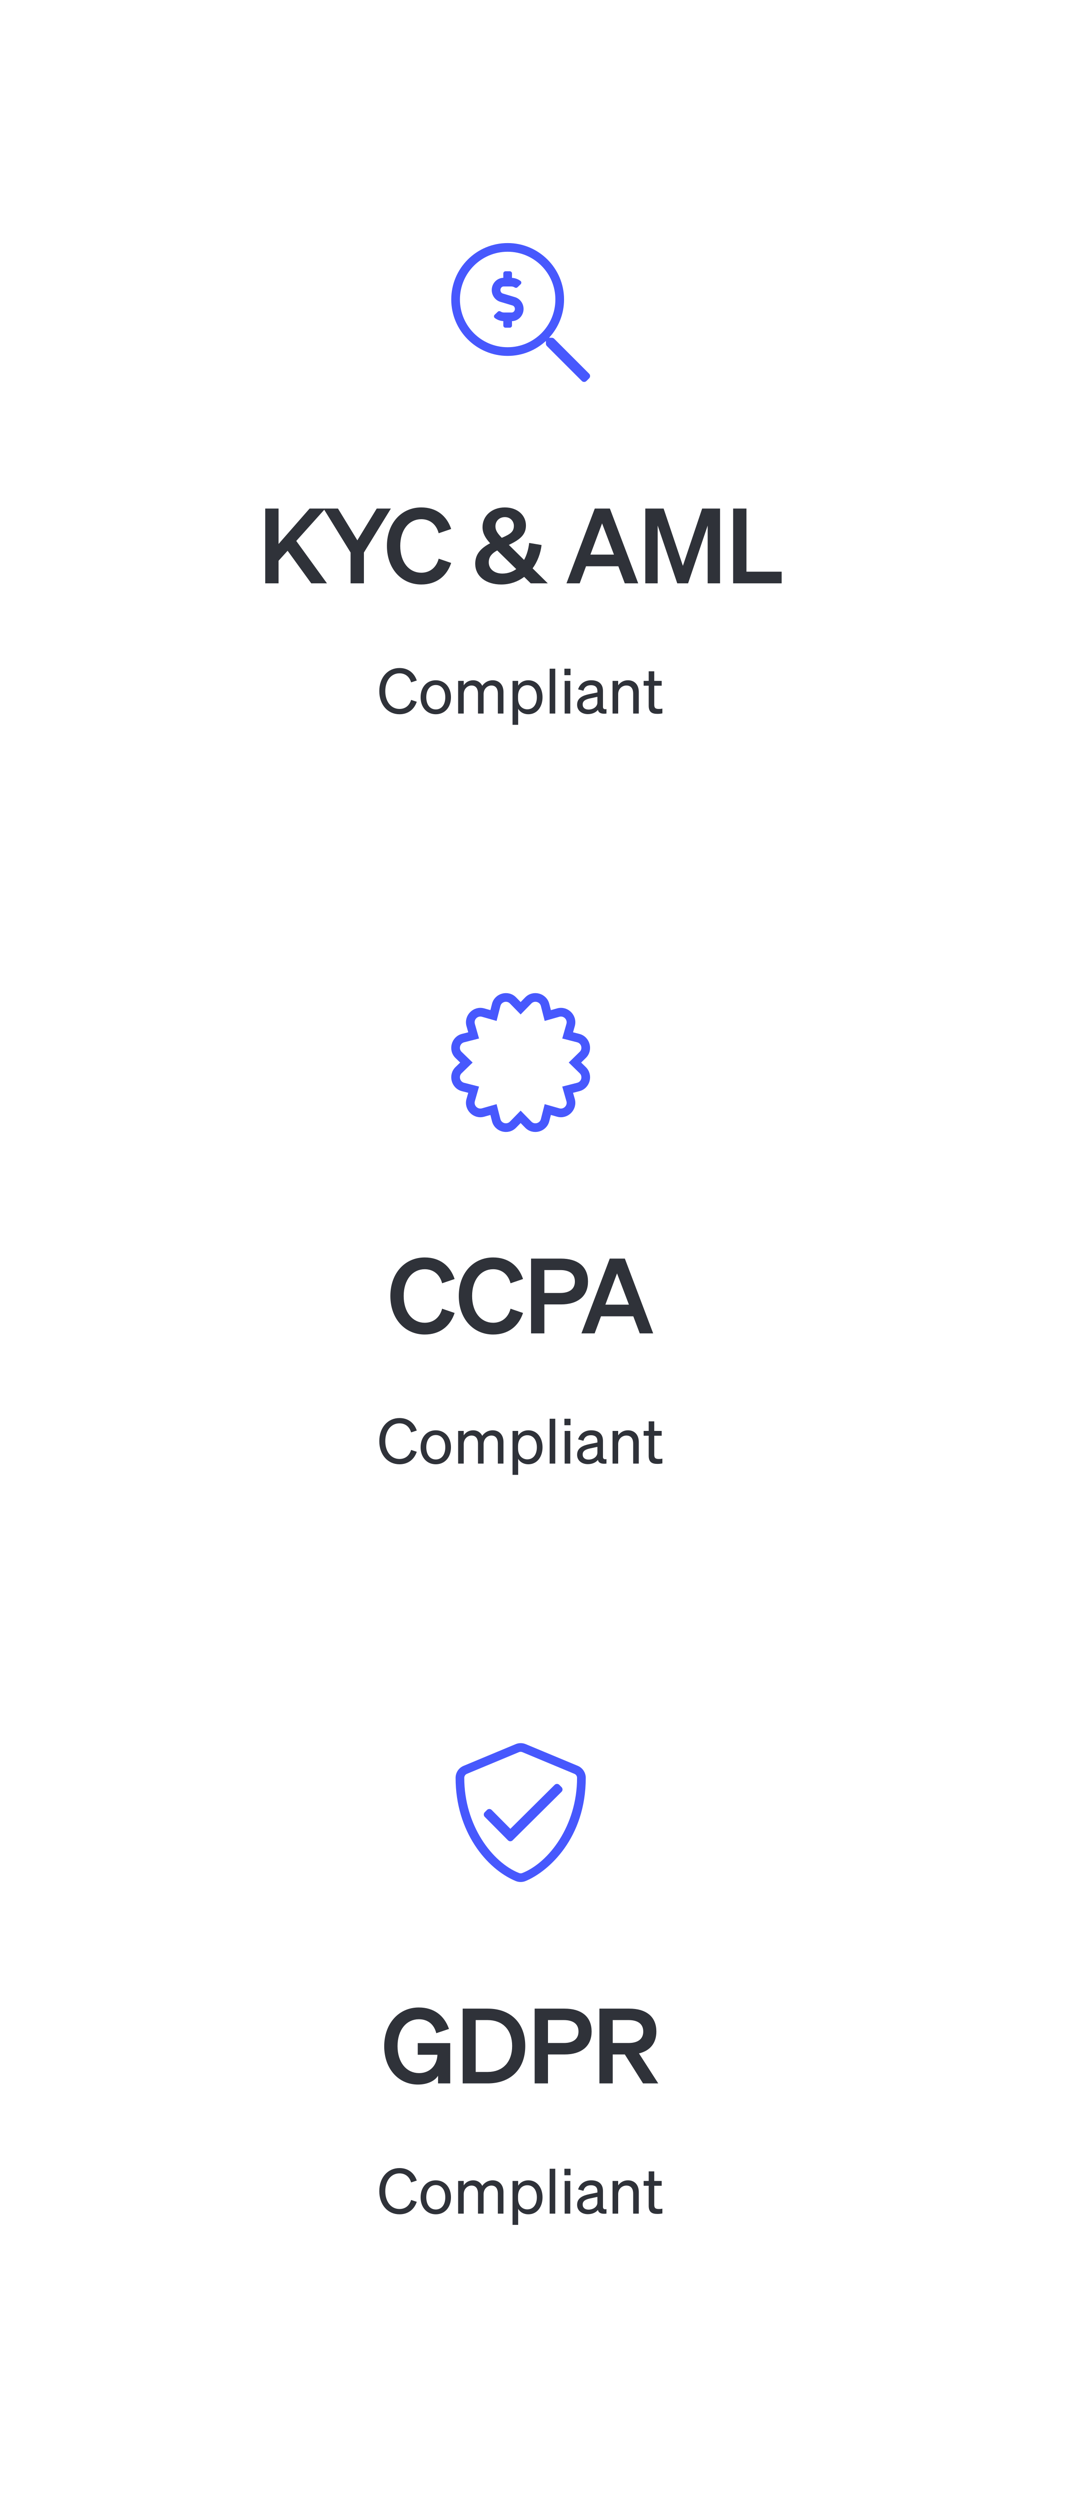 <svg width="208" height="480" viewBox="0 0 208 480" fill="none" xmlns="http://www.w3.org/2000/svg">
<g filter="url(#filter0_d_591_24710)">
<rect x="28" y="28" width="144" height="128" rx="1" fill="white"/>
</g>
<g filter="url(#filter1_d_591_24710)">
<rect x="28" y="172" width="144" height="128" rx="1" fill="white"/>
</g>
<g filter="url(#filter2_d_591_24710)">
<rect x="28" y="316" width="144" height="128" rx="1" fill="white"/>
</g>
<path d="M53.499 97.64H50.939V112H53.499V107.66L55.239 105.74L59.779 112H62.799L56.899 103.86L62.479 97.64H59.459L53.499 104.44V97.64ZM68.633 103.74L64.913 97.64H62.133L67.333 106.08V112H69.893V106.08L75.073 97.64H72.353L68.633 103.74ZM76.871 104.82C76.871 101.72 78.551 99.68 80.911 99.68C82.591 99.68 83.811 100.7 84.251 102.38L86.651 101.56C85.811 99.02 83.811 97.42 80.911 97.42C77.091 97.42 74.311 100.46 74.311 104.82C74.311 109.18 77.091 112.22 80.911 112.22C83.811 112.22 85.811 110.62 86.651 108.08L84.251 107.26C83.811 108.94 82.591 109.96 80.911 109.96C78.551 109.96 76.871 107.92 76.871 104.82ZM101.632 104.24C101.492 105.44 101.172 106.56 100.652 107.5L97.732 104.62C99.952 103.56 101.012 102.62 101.012 100.88C101.012 98.98 99.452 97.42 96.952 97.42C94.452 97.42 92.672 99.06 92.672 101.2C92.672 102.46 93.312 103.4 94.132 104.3C92.332 105.26 91.272 106.4 91.272 108.24C91.272 110.7 93.412 112.22 96.252 112.22C97.992 112.22 99.472 111.66 100.672 110.76L101.932 112H105.212L102.292 109.12C103.232 107.82 103.832 106.24 104.012 104.64L101.632 104.24ZM95.152 101.06C95.152 100 95.932 99.28 96.972 99.28C98.052 99.28 98.692 100.1 98.692 100.94C98.692 102.06 98.092 102.52 96.372 103.26C95.652 102.5 95.152 101.9 95.152 101.06ZM93.872 107.96C93.872 106.86 94.512 106.22 95.492 105.68L99.152 109.26C98.412 109.8 97.512 110.12 96.472 110.12C95.032 110.12 93.872 109.32 93.872 107.96ZM114.234 97.64L108.794 112H111.334L112.554 108.72H118.754L119.994 112H122.574L117.134 97.64H114.234ZM115.634 100.48L117.914 106.48H113.394L115.634 100.48ZM132.154 112L135.914 100.9V112H138.294V97.64H134.854L131.154 108.64L127.454 97.64H123.934V112H126.314V100.9L130.074 112H132.154ZM140.804 112H150.124V109.76H143.364V97.64H140.804V112Z" fill="#2F3239"/>
<path d="M77.533 248.82C77.533 245.72 79.213 243.68 81.573 243.68C83.253 243.68 84.473 244.7 84.913 246.38L87.313 245.56C86.473 243.02 84.473 241.42 81.573 241.42C77.753 241.42 74.973 244.46 74.973 248.82C74.973 253.18 77.753 256.22 81.573 256.22C84.473 256.22 86.473 254.62 87.313 252.08L84.913 251.26C84.473 252.94 83.253 253.96 81.573 253.96C79.213 253.96 77.533 251.92 77.533 248.82ZM90.673 248.82C90.673 245.72 92.353 243.68 94.713 243.68C96.393 243.68 97.613 244.7 98.053 246.38L100.453 245.56C99.613 243.02 97.613 241.42 94.713 241.42C90.893 241.42 88.113 244.46 88.113 248.82C88.113 253.18 90.893 256.22 94.713 256.22C97.613 256.22 99.613 254.62 100.453 252.08L98.053 251.26C97.613 252.94 96.393 253.96 94.713 253.96C92.353 253.96 90.673 251.92 90.673 248.82ZM104.552 250.44H107.732C110.932 250.44 112.932 248.9 112.932 246.04C112.932 243.14 110.932 241.64 107.732 241.64H101.992V256H104.552V250.44ZM104.552 248.24V243.84H107.592C109.432 243.84 110.412 244.62 110.412 246.04C110.412 247.44 109.432 248.24 107.592 248.24H104.552ZM117.108 241.64L111.668 256H114.208L115.428 252.72H121.628L122.868 256H125.448L120.008 241.64H117.108ZM118.508 244.48L120.788 250.48H116.268L118.508 244.48Z" fill="#2F3239"/>
<path d="M84.131 400H86.471V392.26H80.231V394.5H84.011C83.931 396.54 82.571 398.02 80.491 398.02C78.031 398.02 76.351 395.94 76.351 392.84C76.351 389.74 78.031 387.68 80.451 387.68C82.171 387.68 83.371 388.66 83.791 390.36L86.231 389.54C85.351 387 83.371 385.42 80.431 385.42C76.571 385.42 73.791 388.52 73.791 392.88C73.791 397.22 76.551 400.22 80.271 400.22C82.151 400.22 83.551 399.48 84.131 398.52V400ZM88.862 400H93.662C98.122 400 100.882 397.2 100.882 392.82C100.882 388.44 98.122 385.64 93.662 385.64H88.862V400ZM91.362 397.8V387.84H93.642C96.622 387.84 98.362 389.78 98.362 392.82C98.362 395.84 96.622 397.8 93.662 397.8H91.362ZM105.246 394.44H108.426C111.626 394.44 113.626 392.9 113.626 390.04C113.626 387.14 111.626 385.64 108.426 385.64H102.686V400H105.246V394.44ZM105.246 392.24V387.84H108.286C110.126 387.84 111.106 388.62 111.106 390.04C111.106 391.44 110.126 392.24 108.286 392.24H105.246ZM117.682 394.44H120.002L123.502 400H126.422L122.722 394.24C124.822 393.74 126.062 392.3 126.062 390.04C126.062 387.14 124.062 385.64 120.862 385.64H115.122V400H117.682V394.44ZM117.682 392.24V387.84H120.722C122.562 387.84 123.542 388.62 123.542 390.04C123.542 391.44 122.562 392.24 120.722 392.24H117.682Z" fill="#2F3239"/>
<path d="M73.998 132.692C73.998 130.652 75.126 129.272 76.722 129.272C77.838 129.272 78.642 129.92 78.954 131.012L80.046 130.652C79.542 129.164 78.366 128.252 76.722 128.252C74.49 128.252 72.846 130.064 72.846 132.692C72.846 135.32 74.49 137.132 76.722 137.132C78.366 137.132 79.542 136.22 80.046 134.732L78.954 134.372C78.642 135.464 77.838 136.112 76.722 136.112C75.126 136.112 73.998 134.732 73.998 132.692ZM86.612 133.868C86.612 131.924 85.412 130.604 83.697 130.604C81.981 130.604 80.781 131.924 80.781 133.868C80.781 135.812 81.981 137.132 83.697 137.132C85.412 137.132 86.612 135.812 86.612 133.868ZM81.873 133.868C81.873 132.428 82.593 131.516 83.697 131.516C84.8 131.516 85.52 132.428 85.52 133.868C85.52 135.296 84.8 136.208 83.697 136.208C82.593 136.208 81.873 135.296 81.873 133.868ZM89.066 133.244C89.066 132.224 89.834 131.612 90.554 131.612C91.442 131.612 91.802 132.272 91.802 133.148V137H92.882V133.244C92.882 132.224 93.65 131.612 94.37 131.612C95.258 131.612 95.618 132.272 95.618 133.148V137H96.698V132.86C96.698 131.528 95.918 130.604 94.622 130.604C93.638 130.604 92.966 131.156 92.618 131.672C92.306 131.024 91.718 130.604 90.878 130.604C90.002 130.604 89.402 131.06 89.066 131.576V130.724H87.986V137H89.066V133.244ZM101.463 137.132C103.203 137.132 104.199 135.644 104.199 133.868C104.199 132.08 103.203 130.604 101.463 130.604C100.587 130.604 99.891 131.024 99.519 131.636V130.724H98.439V139.16H99.519V136.088C99.891 136.712 100.587 137.132 101.463 137.132ZM99.495 133.652C99.495 132.188 100.383 131.552 101.271 131.552C102.447 131.552 103.107 132.512 103.107 133.868C103.107 135.212 102.447 136.184 101.271 136.184C100.383 136.184 99.495 135.536 99.495 134.096V133.652ZM106.644 128.384H105.564V137H106.644V128.384ZM108.399 129.632H109.575V128.384H108.399V129.632ZM109.527 130.724H108.447V137H109.527V130.724ZM112.902 137.108C113.754 137.108 114.45 136.784 114.834 136.292C114.966 136.892 115.518 137.12 116.478 137V136.136C116.058 136.232 115.806 136.1 115.806 135.692V132.632C115.806 131.288 114.942 130.604 113.538 130.604C112.254 130.604 111.33 131.336 111.03 132.356L112.05 132.62C112.242 131.924 112.71 131.552 113.502 131.552C114.342 131.552 114.738 131.96 114.738 132.68V132.944L113.214 133.256C111.81 133.544 110.838 134.06 110.838 135.308C110.838 136.436 111.762 137.108 112.902 137.108ZM114.738 134.864C114.738 135.668 113.958 136.232 113.034 136.232C112.35 136.232 111.906 135.872 111.906 135.26C111.906 134.504 112.554 134.24 113.514 134.048L114.738 133.784V134.864ZM117.646 137H118.726V133.256C118.726 132.212 119.518 131.612 120.298 131.612C121.234 131.612 121.606 132.272 121.606 133.148V137H122.686V132.86C122.686 131.528 121.93 130.604 120.598 130.604C119.71 130.604 119.086 131.06 118.726 131.576V130.724H117.646V137ZM124.588 135.5C124.588 136.7 125.2 137.06 126.268 137.06C126.628 137.06 126.94 137.024 127.216 136.964V136.04C126.964 136.1 126.784 136.112 126.532 136.112C125.98 136.112 125.656 135.992 125.656 135.332V131.648H127.084V130.724H125.656V128.888H124.588V130.724H123.616V131.648H124.588V135.5Z" fill="#2F3239"/>
<path d="M73.998 276.692C73.998 274.652 75.126 273.272 76.722 273.272C77.838 273.272 78.642 273.92 78.954 275.012L80.046 274.652C79.542 273.164 78.366 272.252 76.722 272.252C74.49 272.252 72.846 274.064 72.846 276.692C72.846 279.32 74.49 281.132 76.722 281.132C78.366 281.132 79.542 280.22 80.046 278.732L78.954 278.372C78.642 279.464 77.838 280.112 76.722 280.112C75.126 280.112 73.998 278.732 73.998 276.692ZM86.612 277.868C86.612 275.924 85.412 274.604 83.697 274.604C81.981 274.604 80.781 275.924 80.781 277.868C80.781 279.812 81.981 281.132 83.697 281.132C85.412 281.132 86.612 279.812 86.612 277.868ZM81.873 277.868C81.873 276.428 82.593 275.516 83.697 275.516C84.8 275.516 85.52 276.428 85.52 277.868C85.52 279.296 84.8 280.208 83.697 280.208C82.593 280.208 81.873 279.296 81.873 277.868ZM89.066 277.244C89.066 276.224 89.834 275.612 90.554 275.612C91.442 275.612 91.802 276.272 91.802 277.148V281H92.882V277.244C92.882 276.224 93.65 275.612 94.37 275.612C95.258 275.612 95.618 276.272 95.618 277.148V281H96.698V276.86C96.698 275.528 95.918 274.604 94.622 274.604C93.638 274.604 92.966 275.156 92.618 275.672C92.306 275.024 91.718 274.604 90.878 274.604C90.002 274.604 89.402 275.06 89.066 275.576V274.724H87.986V281H89.066V277.244ZM101.463 281.132C103.203 281.132 104.199 279.644 104.199 277.868C104.199 276.08 103.203 274.604 101.463 274.604C100.587 274.604 99.891 275.024 99.519 275.636V274.724H98.439V283.16H99.519V280.088C99.891 280.712 100.587 281.132 101.463 281.132ZM99.495 277.652C99.495 276.188 100.383 275.552 101.271 275.552C102.447 275.552 103.107 276.512 103.107 277.868C103.107 279.212 102.447 280.184 101.271 280.184C100.383 280.184 99.495 279.536 99.495 278.096V277.652ZM106.644 272.384H105.564V281H106.644V272.384ZM108.399 273.632H109.575V272.384H108.399V273.632ZM109.527 274.724H108.447V281H109.527V274.724ZM112.902 281.108C113.754 281.108 114.45 280.784 114.834 280.292C114.966 280.892 115.518 281.12 116.478 281V280.136C116.058 280.232 115.806 280.1 115.806 279.692V276.632C115.806 275.288 114.942 274.604 113.538 274.604C112.254 274.604 111.33 275.336 111.03 276.356L112.05 276.62C112.242 275.924 112.71 275.552 113.502 275.552C114.342 275.552 114.738 275.96 114.738 276.68V276.944L113.214 277.256C111.81 277.544 110.838 278.06 110.838 279.308C110.838 280.436 111.762 281.108 112.902 281.108ZM114.738 278.864C114.738 279.668 113.958 280.232 113.034 280.232C112.35 280.232 111.906 279.872 111.906 279.26C111.906 278.504 112.554 278.24 113.514 278.048L114.738 277.784V278.864ZM117.646 281H118.726V277.256C118.726 276.212 119.518 275.612 120.298 275.612C121.234 275.612 121.606 276.272 121.606 277.148V281H122.686V276.86C122.686 275.528 121.93 274.604 120.598 274.604C119.71 274.604 119.086 275.06 118.726 275.576V274.724H117.646V281ZM124.588 279.5C124.588 280.7 125.2 281.06 126.268 281.06C126.628 281.06 126.94 281.024 127.216 280.964V280.04C126.964 280.1 126.784 280.112 126.532 280.112C125.98 280.112 125.656 279.992 125.656 279.332V275.648H127.084V274.724H125.656V272.888H124.588V274.724H123.616V275.648H124.588V279.5Z" fill="#2F3239"/>
<path d="M73.998 420.692C73.998 418.652 75.126 417.272 76.722 417.272C77.838 417.272 78.642 417.92 78.954 419.012L80.046 418.652C79.542 417.164 78.366 416.252 76.722 416.252C74.49 416.252 72.846 418.064 72.846 420.692C72.846 423.32 74.49 425.132 76.722 425.132C78.366 425.132 79.542 424.22 80.046 422.732L78.954 422.372C78.642 423.464 77.838 424.112 76.722 424.112C75.126 424.112 73.998 422.732 73.998 420.692ZM86.612 421.868C86.612 419.924 85.412 418.604 83.697 418.604C81.981 418.604 80.781 419.924 80.781 421.868C80.781 423.812 81.981 425.132 83.697 425.132C85.412 425.132 86.612 423.812 86.612 421.868ZM81.873 421.868C81.873 420.428 82.593 419.516 83.697 419.516C84.8 419.516 85.52 420.428 85.52 421.868C85.52 423.296 84.8 424.208 83.697 424.208C82.593 424.208 81.873 423.296 81.873 421.868ZM89.066 421.244C89.066 420.224 89.834 419.612 90.554 419.612C91.442 419.612 91.802 420.272 91.802 421.148V425H92.882V421.244C92.882 420.224 93.65 419.612 94.37 419.612C95.258 419.612 95.618 420.272 95.618 421.148V425H96.698V420.86C96.698 419.528 95.918 418.604 94.622 418.604C93.638 418.604 92.966 419.156 92.618 419.672C92.306 419.024 91.718 418.604 90.878 418.604C90.002 418.604 89.402 419.06 89.066 419.576V418.724H87.986V425H89.066V421.244ZM101.463 425.132C103.203 425.132 104.199 423.644 104.199 421.868C104.199 420.08 103.203 418.604 101.463 418.604C100.587 418.604 99.891 419.024 99.519 419.636V418.724H98.439V427.16H99.519V424.088C99.891 424.712 100.587 425.132 101.463 425.132ZM99.495 421.652C99.495 420.188 100.383 419.552 101.271 419.552C102.447 419.552 103.107 420.512 103.107 421.868C103.107 423.212 102.447 424.184 101.271 424.184C100.383 424.184 99.495 423.536 99.495 422.096V421.652ZM106.644 416.384H105.564V425H106.644V416.384ZM108.399 417.632H109.575V416.384H108.399V417.632ZM109.527 418.724H108.447V425H109.527V418.724ZM112.902 425.108C113.754 425.108 114.45 424.784 114.834 424.292C114.966 424.892 115.518 425.12 116.478 425V424.136C116.058 424.232 115.806 424.1 115.806 423.692V420.632C115.806 419.288 114.942 418.604 113.538 418.604C112.254 418.604 111.33 419.336 111.03 420.356L112.05 420.62C112.242 419.924 112.71 419.552 113.502 419.552C114.342 419.552 114.738 419.96 114.738 420.68V420.944L113.214 421.256C111.81 421.544 110.838 422.06 110.838 423.308C110.838 424.436 111.762 425.108 112.902 425.108ZM114.738 422.864C114.738 423.668 113.958 424.232 113.034 424.232C112.35 424.232 111.906 423.872 111.906 423.26C111.906 422.504 112.554 422.24 113.514 422.048L114.738 421.784V422.864ZM117.646 425H118.726V421.256C118.726 420.212 119.518 419.612 120.298 419.612C121.234 419.612 121.606 420.272 121.606 421.148V425H122.686V420.86C122.686 419.528 121.93 418.604 120.598 418.604C119.71 418.604 119.086 419.06 118.726 419.576V418.724H117.646V425ZM124.588 423.5C124.588 424.7 125.2 425.06 126.268 425.06C126.628 425.06 126.94 425.024 127.216 424.964V424.04C126.964 424.1 126.784 424.112 126.532 424.112C125.98 424.112 125.656 423.992 125.656 423.332V419.648H127.084V418.724H125.656V416.888H124.588V418.724H123.616V419.648H124.588V423.5Z" fill="#2F3239"/>
<path d="M98.91 57.053L96.567 56.35C96.298 56.269 96.11 55.997 96.11 55.687C96.11 55.308 96.386 55 96.724 55H98.188C98.426 55 98.655 55.067 98.856 55.194C99.025 55.299 99.24 55.293 99.384 55.156L99.996 54.572C100.18 54.396 100.169 54.092 99.966 53.939C99.492 53.584 98.92 53.379 98.332 53.348V52.5C98.332 52.27 98.146 52.083 97.915 52.083H97.082C96.852 52.083 96.665 52.27 96.665 52.5V53.339C95.435 53.372 94.443 54.41 94.443 55.687C94.443 56.727 95.119 57.656 96.088 57.947L98.432 58.65C98.7 58.731 98.888 59.003 98.888 59.313C98.888 59.691 98.612 60 98.274 60H96.81C96.572 60 96.343 59.933 96.142 59.806C95.973 59.7 95.759 59.707 95.615 59.844L95.002 60.428C94.819 60.603 94.829 60.908 95.032 61.06C95.506 61.416 96.078 61.621 96.666 61.651V62.5C96.666 62.73 96.853 62.916 97.083 62.916H97.916C98.146 62.916 98.333 62.73 98.333 62.5V61.66C99.563 61.627 100.555 60.59 100.555 59.313C100.555 58.273 99.879 57.344 98.91 57.053ZM113.149 71.749L106.431 65.03C106.311 64.91 106.155 64.848 105.988 64.848H105.451C107.238 62.916 108.332 60.337 108.332 57.499C108.332 51.516 103.483 46.666 97.499 46.666C91.515 46.666 86.666 51.516 86.666 57.499C86.666 63.483 91.515 68.332 97.499 68.332C100.337 68.332 102.915 67.238 104.847 65.457V65.988C104.847 66.155 104.915 66.311 105.03 66.431L111.748 73.149C111.993 73.394 112.388 73.394 112.633 73.149L113.149 72.634C113.394 72.389 113.394 71.994 113.149 71.749ZM97.499 66.665C92.432 66.665 88.333 62.567 88.333 57.499C88.333 52.432 92.432 48.333 97.499 48.333C102.566 48.333 106.665 52.432 106.665 57.499C106.665 62.567 102.567 66.665 97.499 66.665Z" fill="#4758FD"/>
<path d="M110.964 339.026L100.964 334.859C100.659 334.733 100.332 334.668 100.003 334.668C99.673 334.668 99.346 334.733 99.042 334.859L89.042 339.026C88.109 339.411 87.5 340.323 87.5 341.333C87.5 351.672 93.463 358.818 99.037 361.141C99.651 361.396 100.344 361.396 100.958 361.141C105.422 359.281 112.5 352.859 112.5 341.333C112.5 340.323 111.891 339.411 110.964 339.026ZM100.323 359.604C100.115 359.688 99.885 359.688 99.682 359.604C94.583 357.583 89.167 350.5 89.167 341.333C89.167 340.995 89.37 340.693 89.677 340.563L99.677 336.396C99.88 336.313 100.115 336.313 100.318 336.396L110.318 340.563C110.63 340.693 110.833 340.995 110.828 341.333C110.833 350.5 105.417 357.583 100.323 359.604ZM107.417 342.677C107.172 342.432 106.776 342.432 106.531 342.672L98.021 351.115L94.427 347.495C94.182 347.25 93.787 347.25 93.542 347.49L93.099 347.932C92.854 348.177 92.854 348.573 93.094 348.818L97.568 353.328C97.812 353.573 98.208 353.573 98.453 353.333L107.854 344.01C108.099 343.766 108.099 343.37 107.859 343.125L107.417 342.677Z" fill="#4758FD"/>
<path d="M100.846 191.513L99.994 192.384L99.142 191.513C97.642 189.948 94.999 190.666 94.487 192.754L94.184 193.94L93.002 193.603C90.919 193.018 89.02 194.963 89.593 197.012L89.93 198.193L88.744 198.495C86.667 199.005 85.946 201.663 87.505 203.152L88.379 204.001L87.505 204.85C85.961 206.325 86.645 208.992 88.744 209.506L89.93 209.809L89.594 210.989C89.021 213.028 90.907 214.983 93.002 214.398L94.184 214.062L94.487 215.247C94.999 217.335 97.642 218.053 99.142 216.489L99.994 215.618L100.846 216.489C102.345 218.053 104.989 217.335 105.5 215.247L105.803 214.062L106.985 214.398C109.079 214.983 110.966 213.031 110.394 210.989L110.058 209.809L111.243 209.506C113.357 208.989 114.036 206.336 112.485 204.852L111.615 204.001L112.48 203.154C114.038 201.682 113.349 199.011 111.244 198.495L110.058 198.193L110.394 197.012C110.972 194.956 109.066 193.022 106.985 193.603L105.803 193.94L105.501 192.754C104.989 190.666 102.345 189.948 100.846 191.513ZM103.883 193.157L104.612 196.012L107.438 195.207C108.251 194.98 109.018 195.746 108.79 196.559L107.985 199.384L110.841 200.113C111.669 200.31 111.942 201.381 111.327 201.95L109.231 204.001L111.327 206.051C111.936 206.627 111.688 207.686 110.841 207.889L107.985 208.617L108.79 211.442C109.018 212.255 108.251 213.022 107.438 212.794L104.612 211.989L103.883 214.844C103.687 215.664 102.636 215.955 102.045 215.33L99.994 213.235L97.943 215.33C97.352 215.955 96.3 215.664 96.105 214.844L95.376 211.989L92.55 212.794C91.737 213.022 90.97 212.255 91.197 211.442L92.002 208.617L89.146 207.889C88.331 207.694 88.052 206.627 88.66 206.051L90.772 204.001L88.66 201.95C88.045 201.368 88.34 200.305 89.146 200.113L92.002 199.384L91.197 196.559C90.97 195.746 91.737 194.98 92.55 195.207L95.376 196.012L96.105 193.157C96.3 192.337 97.351 192.046 97.943 192.671L99.994 194.767L102.045 192.671C102.636 192.046 103.687 192.337 103.883 193.157Z" fill="#4758FD"/>
<defs>
<filter id="filter0_d_591_24710" x="0" y="0" width="208" height="192" filterUnits="userSpaceOnUse" color-interpolation-filters="sRGB">
<feFlood flood-opacity="0" result="BackgroundImageFix"/>
<feColorMatrix in="SourceAlpha" type="matrix" values="0 0 0 0 0 0 0 0 0 0 0 0 0 0 0 0 0 0 127 0" result="hardAlpha"/>
<feOffset dx="4" dy="4"/>
<feGaussianBlur stdDeviation="16"/>
<feComposite in2="hardAlpha" operator="out"/>
<feColorMatrix type="matrix" values="0 0 0 0 0.071 0 0 0 0 0.09 0 0 0 0 0.133 0 0 0 0.12 0"/>
<feBlend mode="normal" in2="BackgroundImageFix" result="effect1_dropShadow_591_24710"/>
<feBlend mode="normal" in="SourceGraphic" in2="effect1_dropShadow_591_24710" result="shape"/>
</filter>
<filter id="filter1_d_591_24710" x="0" y="144" width="208" height="192" filterUnits="userSpaceOnUse" color-interpolation-filters="sRGB">
<feFlood flood-opacity="0" result="BackgroundImageFix"/>
<feColorMatrix in="SourceAlpha" type="matrix" values="0 0 0 0 0 0 0 0 0 0 0 0 0 0 0 0 0 0 127 0" result="hardAlpha"/>
<feOffset dx="4" dy="4"/>
<feGaussianBlur stdDeviation="16"/>
<feComposite in2="hardAlpha" operator="out"/>
<feColorMatrix type="matrix" values="0 0 0 0 0.071 0 0 0 0 0.09 0 0 0 0 0.133 0 0 0 0.12 0"/>
<feBlend mode="normal" in2="BackgroundImageFix" result="effect1_dropShadow_591_24710"/>
<feBlend mode="normal" in="SourceGraphic" in2="effect1_dropShadow_591_24710" result="shape"/>
</filter>
<filter id="filter2_d_591_24710" x="0" y="288" width="208" height="192" filterUnits="userSpaceOnUse" color-interpolation-filters="sRGB">
<feFlood flood-opacity="0" result="BackgroundImageFix"/>
<feColorMatrix in="SourceAlpha" type="matrix" values="0 0 0 0 0 0 0 0 0 0 0 0 0 0 0 0 0 0 127 0" result="hardAlpha"/>
<feOffset dx="4" dy="4"/>
<feGaussianBlur stdDeviation="16"/>
<feComposite in2="hardAlpha" operator="out"/>
<feColorMatrix type="matrix" values="0 0 0 0 0.071 0 0 0 0 0.09 0 0 0 0 0.133 0 0 0 0.12 0"/>
<feBlend mode="normal" in2="BackgroundImageFix" result="effect1_dropShadow_591_24710"/>
<feBlend mode="normal" in="SourceGraphic" in2="effect1_dropShadow_591_24710" result="shape"/>
</filter>
</defs>
</svg>
